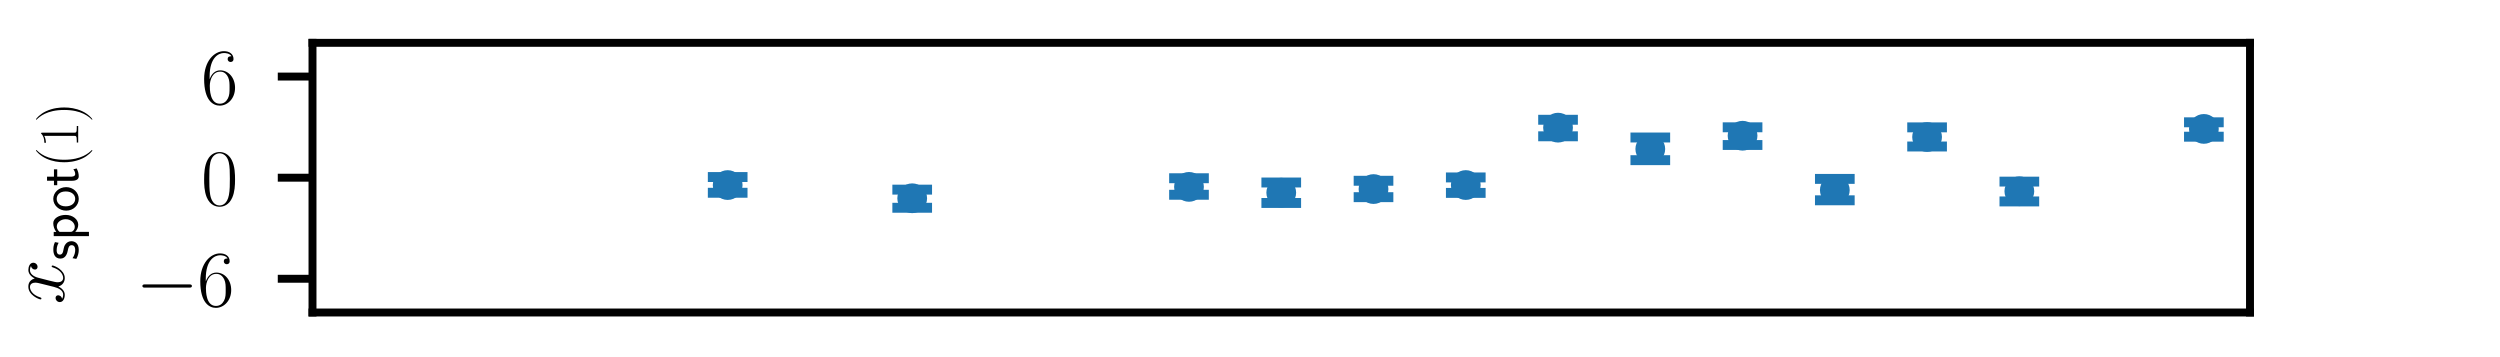 <?xml version="1.0" encoding="utf-8" standalone="no"?>
<!DOCTYPE svg PUBLIC "-//W3C//DTD SVG 1.1//EN"
  "http://www.w3.org/Graphics/SVG/1.1/DTD/svg11.dtd">
<svg height="36pt" version="1.1" viewBox="0 0 252 36" width="252pt" xmlns="http://www.w3.org/2000/svg" xmlns:xlink="http://www.w3.org/1999/xlink">
 <defs>
  <style type="text/css">*{stroke-linecap:butt;stroke-linejoin:round;}</style>
 </defs>
 <g id="figure_1">
  <g id="patch_1">
   <path d="M 0 36 
L 252 36 
L 252 0 
L 0 0 
z
" style="fill:none;"/>
  </g>
  <g id="axes_1">
   <g id="patch_2">
    <path d="M 31.5 31.5 
L 226.8 31.5 
L 226.8 4.32 
L 31.5 4.32 
z
" style="fill:none;"/>
   </g>
   <g id="matplotlib.axis_1"/>
   <g id="matplotlib.axis_2">
    <g id="ytick_1">
     <g id="line2d_1">
      <defs>
       <path d="M 0 0 
L -3.5 0 
" id="me00054ce64" style="stroke:#000000;stroke-width:0.8;"/>
      </defs>
      <g>
       <use style="stroke:#000000;stroke-width:0.8;" x="31.5" xlink:href="#me00054ce64" y="28.102"/>
      </g>
     </g>
     <g id="text_1">
      <!-- $\mathdefault{−6}$ -->
      <g transform="translate(13.679 30.87)scale(0.08 -0.08)">
       <defs>
        <path d="M 4218 1472 
C 4326 1472 4442 1472 4442 1600 
C 4442 1728 4326 1728 4218 1728 
L 755 1728 
C 646 1728 531 1728 531 1600 
C 531 1472 646 1472 755 1472 
L 4218 1472 
z
" id="CMSY10-0" transform="scale(0.016)"/>
        <path d="M 678 2176 
C 678 3690 1395 4032 1811 4032 
C 1946 4032 2272 4009 2400 3776 
C 2298 3776 2106 3776 2106 3553 
C 2106 3381 2246 3323 2336 3323 
C 2394 3323 2566 3348 2566 3560 
C 2566 3954 2246 4179 1805 4179 
C 1043 4179 243 3390 243 1984 
C 243 253 966 -128 1478 -128 
C 2099 -128 2688 427 2688 1283 
C 2688 2081 2170 2662 1517 2662 
C 1126 2662 838 2407 678 1960 
L 678 2176 
z
M 1478 25 
C 691 25 691 1200 691 1436 
C 691 1896 909 2560 1504 2560 
C 1613 2560 1926 2560 2138 2120 
C 2253 1870 2253 1609 2253 1289 
C 2253 944 2253 690 2118 434 
C 1978 171 1773 25 1478 25 
z
" id="CMR17-36" transform="scale(0.016)"/>
       </defs>
       <use transform="scale(0.996)" xlink:href="#CMSY10-0"/>
       <use transform="translate(77.487 0)scale(0.996)" xlink:href="#CMR17-36"/>
      </g>
     </g>
    </g>
    <g id="ytick_2">
     <g id="line2d_2">
      <g>
       <use style="stroke:#000000;stroke-width:0.8;" x="31.5" xlink:href="#me00054ce64" y="17.91"/>
      </g>
     </g>
     <g id="text_2">
      <!-- $\mathdefault{0}$ -->
      <g transform="translate(20.266 20.677)scale(0.08 -0.08)">
       <defs>
        <path d="M 2688 2025 
C 2688 2416 2682 3080 2413 3591 
C 2176 4039 1798 4198 1466 4198 
C 1158 4198 768 4058 525 3597 
C 269 3118 243 2524 243 2025 
C 243 1661 250 1106 448 619 
C 723 -39 1216 -128 1466 -128 
C 1760 -128 2208 -7 2470 600 
C 2662 1042 2688 1559 2688 2025 
z
M 1466 -26 
C 1056 -26 813 325 723 812 
C 653 1188 653 1738 653 2096 
C 653 2588 653 2997 736 3387 
C 858 3929 1216 4096 1466 4096 
C 1728 4096 2067 3923 2189 3400 
C 2272 3036 2278 2607 2278 2096 
C 2278 1680 2278 1169 2202 792 
C 2067 95 1690 -26 1466 -26 
z
" id="CMR17-30" transform="scale(0.016)"/>
       </defs>
       <use transform="scale(0.996)" xlink:href="#CMR17-30"/>
      </g>
     </g>
    </g>
    <g id="ytick_3">
     <g id="line2d_3">
      <g>
       <use style="stroke:#000000;stroke-width:0.8;" x="31.5" xlink:href="#me00054ce64" y="7.718"/>
      </g>
     </g>
     <g id="text_3">
      <!-- $\mathdefault{6}$ -->
      <g transform="translate(20.266 10.485)scale(0.08 -0.08)">
       <use transform="scale(0.996)" xlink:href="#CMR17-36"/>
      </g>
     </g>
    </g>
    <g id="text_4">
     <!-- $x_{\mathsf{spot}(1)}$ -->
     <g transform="translate(6.447 30.678)rotate(-90)scale(0.08 -0.08)">
      <defs>
       <path d="M 3034 2606 
C 2829 2567 2752 2414 2752 2293 
C 2752 2139 2874 2088 2963 2088 
C 3155 2088 3290 2254 3290 2427 
C 3290 2695 2982 2816 2714 2816 
C 2323 2816 2106 2433 2048 2312 
C 1901 2816 1504 2816 1389 2816 
C 736 2816 390 1980 390 1839 
C 390 1814 416 1782 461 1782 
C 512 1782 525 1820 538 1846 
C 755 2555 1184 2689 1370 2689 
C 1658 2689 1715 2420 1715 2267 
C 1715 2127 1677 1980 1600 1673 
L 1382 798 
C 1286 415 1101 64 762 64 
C 730 64 570 64 435 147 
C 666 192 717 383 717 460 
C 717 588 621 664 499 664 
C 346 664 179 530 179 326 
C 179 57 480 -64 755 -64 
C 1062 -64 1280 179 1414 441 
C 1517 64 1837 -64 2074 -64 
C 2726 -64 3072 773 3072 913 
C 3072 945 3046 971 3008 971 
C 2950 971 2944 939 2925 888 
C 2752 326 2381 64 2093 64 
C 1869 64 1747 230 1747 492 
C 1747 632 1773 734 1875 1156 
L 2099 2024 
C 2195 2408 2413 2689 2707 2689 
C 2720 2689 2899 2689 3034 2606 
z
" id="CMMI12-78" transform="scale(0.016)"/>
       <path d="M 2061 2627 
C 1683 2807 1389 2807 1197 2807 
C 742 2807 198 2648 198 2003 
C 198 1359 902 1218 1094 1179 
C 1389 1122 1715 1058 1715 740 
C 1715 337 1254 337 1171 337 
C 915 337 563 407 243 638 
L 166 210 
C 531 0 883 -64 1178 -64 
C 1965 -64 2163 416 2163 781 
C 2163 1094 1984 1305 1862 1401 
C 1651 1568 1574 1587 1050 1696 
C 960 1709 646 1779 646 2066 
C 646 2432 1050 2432 1139 2432 
C 1555 2432 1811 2303 1984 2208 
L 2061 2627 
z
" id="CMSS17-73" transform="scale(0.016)"/>
       <path d="M 966 333 
C 1178 129 1466 -5 1773 -5 
C 2368 -5 2880 603 2880 1412 
C 2880 2159 2496 2816 1946 2816 
C 1626 2816 1242 2702 954 2472 
L 954 2765 
L 480 2765 
L 480 -1216 
L 966 -1216 
L 966 333 
z
M 966 2100 
C 1018 2176 1235 2415 1587 2415 
C 2035 2415 2394 1960 2394 1412 
C 2394 787 1958 384 1530 384 
C 1402 384 1267 415 1139 523 
C 966 674 966 768 966 857 
L 966 2100 
z
" id="CMSS17-70" transform="scale(0.016)"/>
       <path d="M 2829 1356 
C 2829 2176 2221 2816 1504 2816 
C 768 2816 173 2157 173 1356 
C 173 544 787 -64 1498 -64 
C 2227 -64 2829 563 2829 1356 
z
M 1504 337 
C 1050 337 659 709 659 1408 
C 659 2151 1114 2427 1498 2427 
C 1914 2427 2342 2126 2342 1408 
C 2342 683 1926 337 1504 337 
z
" id="CMSS17-6f" transform="scale(0.016)"/>
       <path d="M 1069 2368 
L 1901 2368 
L 1901 2737 
L 1069 2737 
L 1069 3520 
L 614 3520 
L 614 2737 
L 109 2737 
L 109 2368 
L 602 2368 
L 602 749 
C 602 384 685 -64 1107 -64 
C 1427 -64 1722 25 2003 172 
L 1901 548 
C 1747 414 1562 337 1363 337 
C 1082 337 1069 696 1069 856 
L 1069 2368 
z
" id="CMSS17-74" transform="scale(0.016)"/>
       <path d="M 1958 -1561 
C 1958 -1555 1958 -1542 1939 -1523 
C 1645 -1224 858 -407 858 1581 
C 858 3569 1632 4379 1946 4697 
C 1946 4704 1958 4717 1958 4736 
C 1958 4755 1939 4768 1914 4768 
C 1843 4768 1299 4296 986 3594 
C 666 2887 576 2199 576 1588 
C 576 1128 621 351 1005 -471 
C 1312 -1135 1837 -1600 1914 -1600 
C 1946 -1600 1958 -1587 1958 -1561 
z
" id="CMR17-28" transform="scale(0.016)"/>
       <path d="M 1702 4058 
C 1702 4192 1696 4192 1606 4192 
C 1357 3916 979 3827 621 3827 
C 602 3827 570 3827 563 3808 
C 557 3795 557 3782 557 3648 
C 755 3648 1088 3686 1344 3839 
L 1344 461 
C 1344 236 1331 160 781 160 
L 589 160 
L 589 0 
C 896 0 1216 0 1523 0 
C 1830 0 2150 0 2458 0 
L 2458 160 
L 2266 160 
C 1715 160 1702 230 1702 458 
L 1702 4058 
z
" id="CMR17-31" transform="scale(0.016)"/>
       <path d="M 1683 1581 
C 1683 2040 1638 2817 1254 3639 
C 947 4303 422 4768 346 4768 
C 326 4768 301 4761 301 4729 
C 301 4717 307 4710 314 4697 
C 621 4378 1402 3568 1402 1584 
C 1402 -407 627 -1217 314 -1537 
C 307 -1549 301 -1556 301 -1568 
C 301 -1600 326 -1600 346 -1600 
C 416 -1600 960 -1128 1274 -426 
C 1594 281 1683 969 1683 1581 
z
" id="CMR17-29" transform="scale(0.016)"/>
      </defs>
      <use transform="scale(0.996)" xlink:href="#CMMI12-78"/>
      <use transform="translate(55.434 -17.925)scale(0.697)" xlink:href="#CMSS17-73"/>
      <use transform="translate(80.573 -17.925)scale(0.697)" xlink:href="#CMSS17-70"/>
      <use transform="translate(116.138 -17.925)scale(0.697)" xlink:href="#CMSS17-6f"/>
      <use transform="translate(148.929 -17.925)scale(0.697)" xlink:href="#CMSS17-74"/>
      <use transform="translate(172.611 -17.925)scale(0.697)" xlink:href="#CMR17-28"/>
      <use transform="translate(197.307 -17.925)scale(0.697)" xlink:href="#CMR17-31"/>
      <use transform="translate(229.29 -17.925)scale(0.697)" xlink:href="#CMR17-29"/>
     </g>
    </g>
   </g>
   <g id="LineCollection_1">
    <path clip-path="url(#p518ea84b38)" d="M 73.35 19.43 
L 73.35 17.843 
" style="fill:none;stroke:#1f77b4;stroke-width:1.5;"/>
    <path clip-path="url(#p518ea84b38)" d="M 91.95 20.945 
L 91.95 19.115 
" style="fill:none;stroke:#1f77b4;stroke-width:1.5;"/>
    <path clip-path="url(#p518ea84b38)" d="M 119.85 19.634 
L 119.85 17.965 
" style="fill:none;stroke:#1f77b4;stroke-width:1.5;"/>
    <path clip-path="url(#p518ea84b38)" d="M 129.15 20.458 
L 129.15 18.397 
" style="fill:none;stroke:#1f77b4;stroke-width:1.5;"/>
    <path clip-path="url(#p518ea84b38)" d="M 138.45 19.874 
L 138.45 18.221 
" style="fill:none;stroke:#1f77b4;stroke-width:1.5;"/>
    <path clip-path="url(#p518ea84b38)" d="M 147.75 19.446 
L 147.75 17.883 
" style="fill:none;stroke:#1f77b4;stroke-width:1.5;"/>
    <path clip-path="url(#p518ea84b38)" d="M 157.05 13.739 
L 157.05 12.075 
" style="fill:none;stroke:#1f77b4;stroke-width:1.5;"/>
    <path clip-path="url(#p518ea84b38)" d="M 166.35 16.147 
L 166.35 13.858 
" style="fill:none;stroke:#1f77b4;stroke-width:1.5;"/>
    <path clip-path="url(#p518ea84b38)" d="M 175.65 14.616 
L 175.65 12.833 
" style="fill:none;stroke:#1f77b4;stroke-width:1.5;"/>
    <path clip-path="url(#p518ea84b38)" d="M 184.95 20.189 
L 184.95 18.031 
" style="fill:none;stroke:#1f77b4;stroke-width:1.5;"/>
    <path clip-path="url(#p518ea84b38)" d="M 194.25 14.768 
L 194.25 12.841 
" style="fill:none;stroke:#1f77b4;stroke-width:1.5;"/>
    <path clip-path="url(#p518ea84b38)" d="M 203.55 20.305 
L 203.55 18.305 
" style="fill:none;stroke:#1f77b4;stroke-width:1.5;"/>
    <path clip-path="url(#p518ea84b38)" d="M 222.15 13.779 
L 222.15 12.326 
" style="fill:none;stroke:#1f77b4;stroke-width:1.5;"/>
   </g>
   <g id="line2d_4">
    <defs>
     <path d="M 2 0 
L -2 -0 
" id="m00a5855f53" style="stroke:#1f77b4;"/>
    </defs>
    <g clip-path="url(#p518ea84b38)">
     <use style="fill:#1f77b4;stroke:#1f77b4;" x="73.35" xlink:href="#m00a5855f53" y="19.43"/>
     <use style="fill:#1f77b4;stroke:#1f77b4;" x="91.95" xlink:href="#m00a5855f53" y="20.945"/>
     <use style="fill:#1f77b4;stroke:#1f77b4;" x="119.85" xlink:href="#m00a5855f53" y="19.634"/>
     <use style="fill:#1f77b4;stroke:#1f77b4;" x="129.15" xlink:href="#m00a5855f53" y="20.458"/>
     <use style="fill:#1f77b4;stroke:#1f77b4;" x="138.45" xlink:href="#m00a5855f53" y="19.874"/>
     <use style="fill:#1f77b4;stroke:#1f77b4;" x="147.75" xlink:href="#m00a5855f53" y="19.446"/>
     <use style="fill:#1f77b4;stroke:#1f77b4;" x="157.05" xlink:href="#m00a5855f53" y="13.739"/>
     <use style="fill:#1f77b4;stroke:#1f77b4;" x="166.35" xlink:href="#m00a5855f53" y="16.147"/>
     <use style="fill:#1f77b4;stroke:#1f77b4;" x="175.65" xlink:href="#m00a5855f53" y="14.616"/>
     <use style="fill:#1f77b4;stroke:#1f77b4;" x="184.95" xlink:href="#m00a5855f53" y="20.189"/>
     <use style="fill:#1f77b4;stroke:#1f77b4;" x="194.25" xlink:href="#m00a5855f53" y="14.768"/>
     <use style="fill:#1f77b4;stroke:#1f77b4;" x="203.55" xlink:href="#m00a5855f53" y="20.305"/>
     <use style="fill:#1f77b4;stroke:#1f77b4;" x="222.15" xlink:href="#m00a5855f53" y="13.779"/>
    </g>
   </g>
   <g id="line2d_5">
    <g clip-path="url(#p518ea84b38)">
     <use style="fill:#1f77b4;stroke:#1f77b4;" x="73.35" xlink:href="#m00a5855f53" y="17.843"/>
     <use style="fill:#1f77b4;stroke:#1f77b4;" x="91.95" xlink:href="#m00a5855f53" y="19.115"/>
     <use style="fill:#1f77b4;stroke:#1f77b4;" x="119.85" xlink:href="#m00a5855f53" y="17.965"/>
     <use style="fill:#1f77b4;stroke:#1f77b4;" x="129.15" xlink:href="#m00a5855f53" y="18.397"/>
     <use style="fill:#1f77b4;stroke:#1f77b4;" x="138.45" xlink:href="#m00a5855f53" y="18.221"/>
     <use style="fill:#1f77b4;stroke:#1f77b4;" x="147.75" xlink:href="#m00a5855f53" y="17.883"/>
     <use style="fill:#1f77b4;stroke:#1f77b4;" x="157.05" xlink:href="#m00a5855f53" y="12.075"/>
     <use style="fill:#1f77b4;stroke:#1f77b4;" x="166.35" xlink:href="#m00a5855f53" y="13.858"/>
     <use style="fill:#1f77b4;stroke:#1f77b4;" x="175.65" xlink:href="#m00a5855f53" y="12.833"/>
     <use style="fill:#1f77b4;stroke:#1f77b4;" x="184.95" xlink:href="#m00a5855f53" y="18.031"/>
     <use style="fill:#1f77b4;stroke:#1f77b4;" x="194.25" xlink:href="#m00a5855f53" y="12.841"/>
     <use style="fill:#1f77b4;stroke:#1f77b4;" x="203.55" xlink:href="#m00a5855f53" y="18.305"/>
     <use style="fill:#1f77b4;stroke:#1f77b4;" x="222.15" xlink:href="#m00a5855f53" y="12.326"/>
    </g>
   </g>
   <g id="line2d_6">
    <defs>
     <path d="M 0 1 
C 0.265 1 0.52 0.895 0.707 0.707 
C 0.895 0.52 1 0.265 1 0 
C 1 -0.265 0.895 -0.52 0.707 -0.707 
C 0.52 -0.895 0.265 -1 0 -1 
C -0.265 -1 -0.52 -0.895 -0.707 -0.707 
C -0.895 -0.52 -1 -0.265 -1 0 
C -1 0.265 -0.895 0.52 -0.707 0.707 
C -0.52 0.895 -0.265 1 0 1 
z
" id="m98fb177f8c" style="stroke:#1f77b4;"/>
    </defs>
    <g clip-path="url(#p518ea84b38)">
     <use style="fill:#1f77b4;stroke:#1f77b4;" x="73.35" xlink:href="#m98fb177f8c" y="18.654"/>
     <use style="fill:#1f77b4;stroke:#1f77b4;" x="91.95" xlink:href="#m98fb177f8c" y="19.985"/>
     <use style="fill:#1f77b4;stroke:#1f77b4;" x="119.85" xlink:href="#m98fb177f8c" y="18.837"/>
     <use style="fill:#1f77b4;stroke:#1f77b4;" x="129.15" xlink:href="#m98fb177f8c" y="19.421"/>
     <use style="fill:#1f77b4;stroke:#1f77b4;" x="138.45" xlink:href="#m98fb177f8c" y="19.057"/>
     <use style="fill:#1f77b4;stroke:#1f77b4;" x="147.75" xlink:href="#m98fb177f8c" y="18.652"/>
     <use style="fill:#1f77b4;stroke:#1f77b4;" x="157.05" xlink:href="#m98fb177f8c" y="12.867"/>
     <use style="fill:#1f77b4;stroke:#1f77b4;" x="166.35" xlink:href="#m98fb177f8c" y="15.019"/>
     <use style="fill:#1f77b4;stroke:#1f77b4;" x="175.65" xlink:href="#m98fb177f8c" y="13.681"/>
     <use style="fill:#1f77b4;stroke:#1f77b4;" x="184.95" xlink:href="#m98fb177f8c" y="19.164"/>
     <use style="fill:#1f77b4;stroke:#1f77b4;" x="194.25" xlink:href="#m98fb177f8c" y="13.812"/>
     <use style="fill:#1f77b4;stroke:#1f77b4;" x="203.55" xlink:href="#m98fb177f8c" y="19.277"/>
     <use style="fill:#1f77b4;stroke:#1f77b4;" x="222.15" xlink:href="#m98fb177f8c" y="12.994"/>
    </g>
   </g>
   <g id="patch_3">
    <path d="M 31.5 31.5 
L 31.5 4.32 
" style="fill:none;stroke:#000000;stroke-linecap:square;stroke-linejoin:miter;stroke-width:0.8;"/>
   </g>
   <g id="patch_4">
    <path d="M 226.8 31.5 
L 226.8 4.32 
" style="fill:none;stroke:#000000;stroke-linecap:square;stroke-linejoin:miter;stroke-width:0.8;"/>
   </g>
   <g id="patch_5">
    <path d="M 31.5 31.5 
L 226.8 31.5 
" style="fill:none;stroke:#000000;stroke-linecap:square;stroke-linejoin:miter;stroke-width:0.8;"/>
   </g>
   <g id="patch_6">
    <path d="M 31.5 4.32 
L 226.8 4.32 
" style="fill:none;stroke:#000000;stroke-linecap:square;stroke-linejoin:miter;stroke-width:0.8;"/>
   </g>
  </g>
 </g>
 <defs>
  <clipPath id="p518ea84b38">
   <rect height="27.18" width="195.3" x="31.5" y="4.32"/>
  </clipPath>
 </defs>
</svg>

